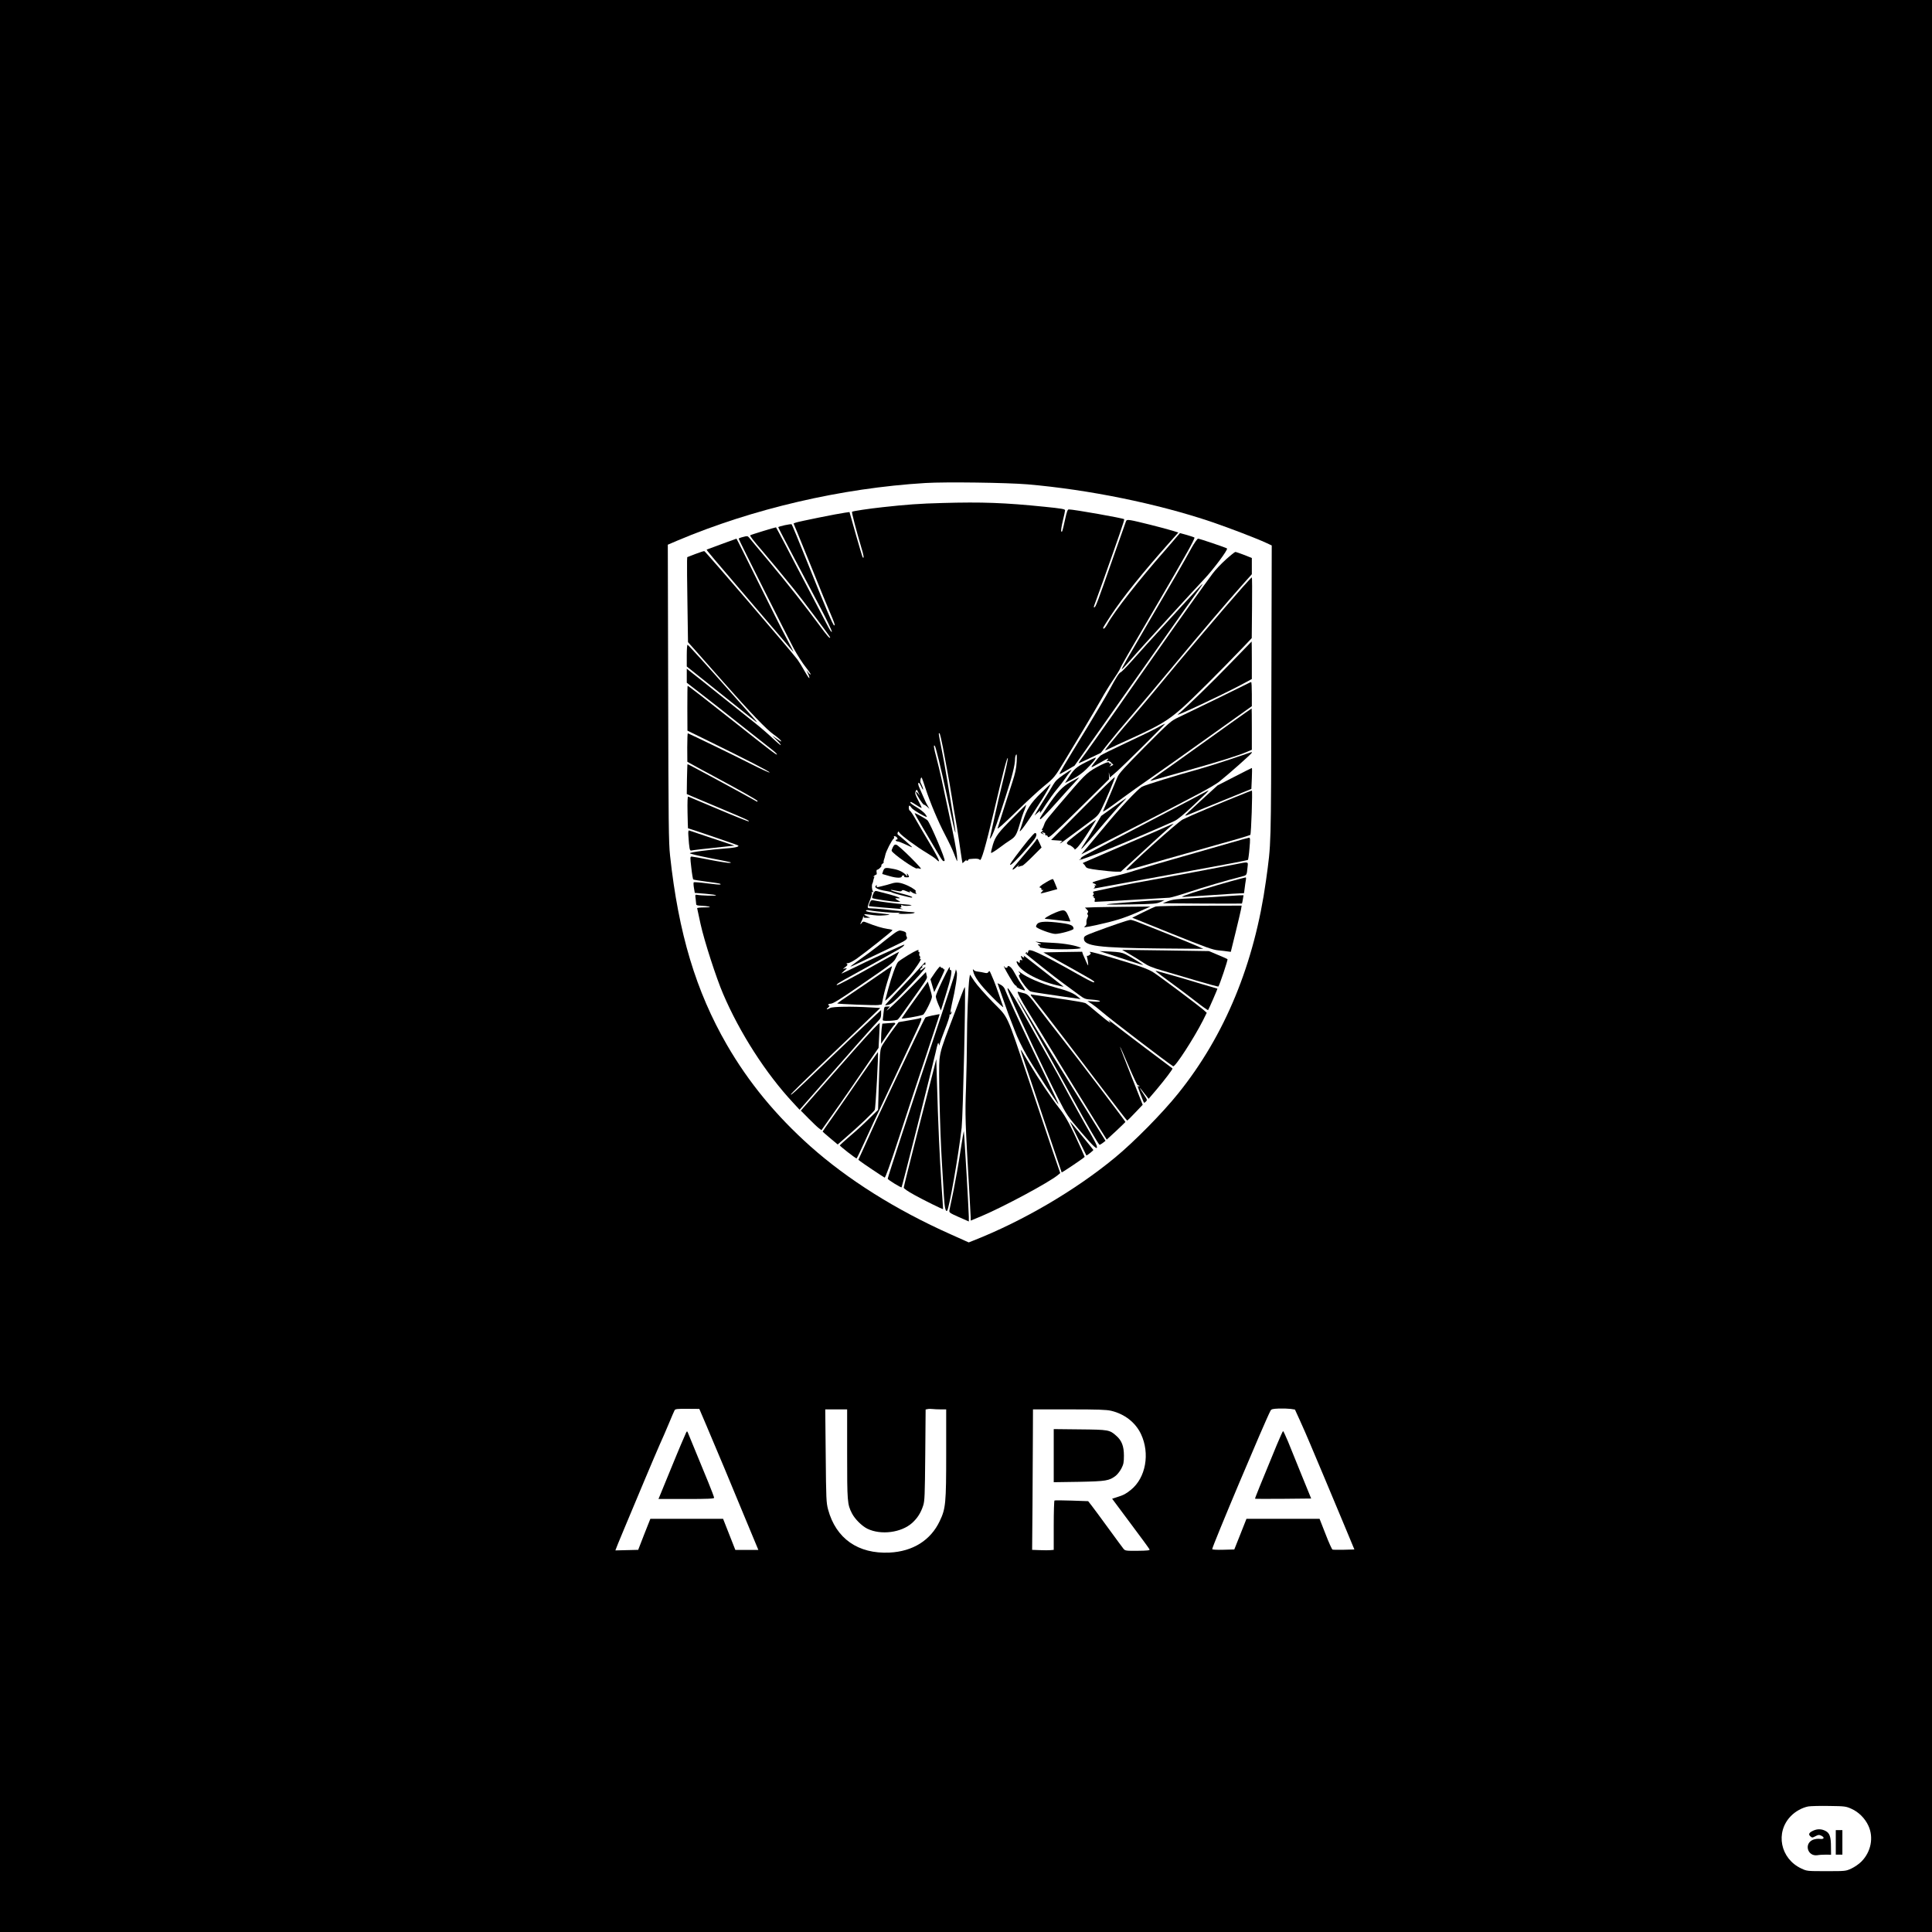 <?xml version="1.0" standalone="no"?>
<!DOCTYPE svg PUBLIC "-//W3C//DTD SVG 20010904//EN" "http://www.w3.org/TR/2001/REC-SVG-20010904/DTD/svg10.dtd">
<svg xmlns="http://www.w3.org/2000/svg" version="1.0" width="2048pt" height="2048pt" viewBox="0 0 2048 2048" preserveAspectRatio="xMidYMid meet">
<g transform="translate(0,2048) scale(0.1,-0.1)" fill="#000000" stroke="none">
<path d="M0 10240 l0 -10240 10240 0 10240 0 0 10240 0 10240 -10240 0 -10240 0 0 -10240z m10890 5106 c650 -56 1379 -204 1955 -399 193 -66 472 -173 578 -222 l58 -27 -4 -1556 c-4 -1679 -1 -1588 -57 -1997 -122 -879 -435 -1640 -929 -2254 -167 -209 -472 -518 -674 -684 -421 -347 -975 -671 -1495 -876 l-53 -21 -192 86 c-581 259 -1089 579 -1487 933 -366 327 -655 678 -885 1076 -328 568 -513 1182 -602 2005 -15 137 -17 339 -20 1726 l-4 1570 98 42 c801 339 1741 558 2633 612 214 13 862 4 1080 -14z m-3398 -9986 c111 -261 257 -609 391 -935 64 -154 125 -301 136 -327 l20 -48 -122 0 -122 0 -65 165 -65 165 -386 0 -385 0 -65 -164 -64 -165 -120 -3 c-66 -2 -121 -3 -122 -3 -1 1 43 109 98 240 56 132 152 363 215 513 63 151 135 318 159 373 25 54 68 154 96 221 28 68 55 130 60 139 7 13 29 16 135 15 l127 -1 79 -185z m2479 180 l59 0 0 -464 c0 -533 -5 -588 -69 -721 -96 -203 -285 -321 -531 -333 -334 -16 -569 149 -652 457 -19 71 -21 111 -25 569 l-5 492 116 0 116 0 0 -473 c0 -504 2 -534 51 -629 31 -61 105 -134 163 -163 144 -70 360 -42 475 61 56 51 91 105 117 184 16 49 18 107 22 537 l4 482 21 4 c12 3 35 3 51 1 16 -2 55 -4 87 -4z m3712 5 l44 -7 53 -116 c30 -65 79 -178 110 -252 31 -74 103 -243 158 -375 56 -132 148 -352 205 -490 l104 -250 -110 -3 c-61 -1 -116 -1 -122 2 -6 2 -40 76 -74 165 l-63 161 -388 0 -387 0 -64 -162 -65 -163 -117 -3 c-72 -2 -117 1 -117 7 0 29 561 1361 618 1467 9 17 23 20 91 23 44 1 100 -1 124 -4z m-1904 -20 c143 -34 258 -124 316 -247 97 -206 51 -463 -106 -590 -54 -44 -79 -57 -147 -78 l-53 -17 196 -263 c108 -144 199 -268 201 -275 4 -10 -26 -13 -126 -14 -125 -1 -133 0 -151 22 -10 12 -82 110 -160 217 -78 107 -158 216 -178 241 l-36 46 -174 6 c-96 3 -178 4 -183 1 -4 -3 -8 -122 -8 -264 l0 -259 -32 -3 c-18 -2 -70 -2 -115 0 l-82 3 4 477 c2 262 4 597 4 745 l1 267 383 0 c305 0 395 -3 446 -15z m7847 -4219 c77 -34 145 -103 180 -180 57 -124 28 -275 -73 -378 -25 -26 -73 -59 -107 -75 -61 -28 -62 -28 -266 -28 -204 0 -205 0 -265 28 -223 104 -279 383 -112 555 49 51 122 91 186 103 25 4 125 7 221 5 167 -2 178 -4 236 -30z"/>
<path d="M9990 15148 c-239 -6 -387 -17 -630 -44 -150 -16 -322 -42 -328 -49 -6 -5 47 -205 94 -364 31 -100 36 -137 19 -119 -3 3 -36 112 -73 243 l-67 237 -50 -7 c-70 -9 -492 -94 -520 -105 l-23 -9 45 -108 c24 -59 100 -245 168 -413 67 -168 143 -353 168 -410 52 -122 62 -150 50 -150 -12 0 -87 176 -283 665 -88 220 -164 403 -168 407 -8 7 -142 -22 -142 -31 0 -4 75 -148 166 -321 91 -173 220 -417 286 -542 66 -126 118 -236 116 -245 -3 -11 -25 23 -57 87 -30 58 -118 227 -196 375 -78 149 -186 354 -239 458 -54 103 -99 187 -100 187 -11 0 -269 -79 -273 -84 -6 -6 30 -53 132 -171 80 -93 232 -277 331 -400 84 -103 384 -504 384 -511 0 -20 -32 15 -111 124 -160 216 -334 437 -538 681 -108 128 -203 242 -211 253 -15 17 -20 18 -63 6 -26 -6 -47 -15 -47 -18 0 -10 518 -1042 585 -1166 36 -66 92 -154 125 -195 32 -40 56 -76 54 -79 -3 -2 -14 6 -25 20 l-20 25 15 -32 c9 -18 16 -40 16 -50 0 -10 -22 22 -50 71 -27 49 -62 105 -77 125 -68 90 -975 1146 -987 1149 -6 1 -49 -13 -96 -31 l-85 -33 -2 -40 c-1 -21 0 -224 4 -450 l6 -411 84 -94 c47 -52 178 -200 291 -329 285 -323 459 -505 533 -556 34 -24 68 -53 77 -65 10 -15 0 -11 -39 16 l-54 36 48 -46 c27 -26 46 -50 43 -53 -3 -3 -43 31 -88 74 -46 44 -126 113 -178 154 -52 41 -219 174 -370 295 -151 121 -294 235 -318 253 l-42 34 0 -75 0 -74 147 -114 c82 -63 272 -212 423 -332 151 -120 301 -238 333 -263 32 -25 56 -48 53 -52 -7 -6 -71 43 -456 348 -307 243 -483 380 -491 380 -2 0 -3 -107 -3 -237 l1 -238 204 -100 c435 -213 663 -331 667 -343 2 -7 -92 36 -210 96 -163 83 -617 303 -657 319 -3 2 -6 -66 -6 -149 l1 -153 59 -33 c33 -19 128 -70 210 -114 300 -161 475 -260 475 -269 0 -6 -3 -8 -7 -6 -174 98 -727 397 -735 397 -2 0 -4 -71 -6 -159 l-2 -158 52 -23 c29 -13 169 -71 311 -131 278 -117 301 -128 294 -136 -3 -3 -147 54 -319 127 -172 73 -317 134 -323 136 -7 3 -9 -55 -7 -166 2 -93 4 -170 5 -170 9 0 511 -172 525 -179 15 -8 14 -11 -8 -19 -14 -5 -63 -12 -110 -15 -183 -14 -390 -41 -387 -52 2 -5 91 -27 198 -48 107 -21 205 -40 219 -44 24 -6 24 -7 3 -10 -11 -2 -102 12 -201 31 -100 20 -189 36 -199 36 -18 0 -18 -5 -5 -117 7 -65 17 -121 20 -125 4 -4 66 -14 137 -23 139 -18 161 -22 152 -31 -3 -3 -66 2 -141 12 -75 10 -139 15 -142 11 -4 -4 -3 -30 2 -59 l9 -53 113 -9 c61 -5 112 -12 112 -17 0 -7 -161 -3 -204 6 -17 3 -18 -1 -12 -42 3 -25 6 -52 6 -59 0 -10 15 -14 53 -15 28 -1 66 -5 82 -9 22 -6 9 -8 -47 -9 -43 0 -78 -4 -78 -8 0 -3 16 -78 36 -167 39 -178 166 -571 239 -741 177 -414 453 -844 742 -1154 l69 -75 250 285 c273 312 553 627 590 664 18 18 24 35 24 66 l0 42 -52 -48 c-98 -90 -392 -369 -618 -586 -240 -231 -300 -285 -284 -256 6 9 138 140 295 290 157 149 368 351 468 447 l182 175 -103 6 c-199 12 -401 9 -428 -6 -36 -21 -49 -18 -21 5 13 11 18 20 12 20 -6 0 -11 5 -11 10 0 6 10 10 23 10 26 0 89 38 302 185 372 255 368 252 398 311 l28 55 -33 -17 c-18 -9 -107 -58 -198 -109 -243 -137 -424 -233 -430 -228 -8 8 27 30 165 105 112 61 354 196 491 274 22 12 47 30 54 39 16 19 13 18 -125 -45 -38 -17 -115 -52 -170 -77 -55 -25 -158 -74 -228 -109 -71 -35 -132 -64 -135 -64 -4 0 9 14 28 30 32 27 33 29 10 24 l-25 -5 28 22 c22 17 25 24 15 30 -9 6 -6 9 11 9 13 0 53 21 90 46 96 68 381 294 381 303 0 5 -24 11 -53 14 -47 6 -133 32 -225 69 -30 12 -35 11 -48 -6 -18 -26 -18 -13 1 24 9 17 14 32 13 34 -2 2 1 8 6 13 5 5 6 3 2 -4 -5 -10 3 -13 31 -12 l38 1 -32 14 c-48 21 -40 28 20 19 28 -4 68 -9 87 -10 35 -3 133 5 128 10 -2 2 -58 9 -125 16 -84 8 -123 16 -123 24 0 9 11 10 43 4 68 -13 259 -28 297 -24 30 4 31 3 10 -4 -18 -7 -3 -9 55 -9 44 0 89 3 100 8 17 7 16 9 -10 10 -16 1 -66 5 -110 10 -147 17 -280 30 -326 31 -53 2 -52 -3 -11 104 10 28 17 56 14 64 -3 10 0 11 9 5 11 -6 12 -5 3 7 -12 15 -16 67 -6 84 3 5 7 16 8 25 1 8 5 24 9 34 7 15 5 18 -6 12 -8 -4 -5 0 5 8 11 9 23 16 27 16 3 0 4 11 1 25 -2 14 0 25 5 25 15 0 53 36 46 44 -4 3 2 13 13 21 10 8 16 15 12 15 -4 0 -3 11 2 25 5 14 12 37 14 50 7 39 70 162 90 176 5 4 6 11 2 17 -3 6 1 9 10 8 23 -4 40 -36 19 -36 -9 0 -13 -4 -10 -10 3 -5 14 -10 23 -10 9 0 47 -15 85 -33 37 -18 67 -31 66 -28 0 6 -128 118 -148 131 -7 3 -9 14 -5 24 6 16 8 15 20 -3 20 -29 187 -152 285 -210 47 -28 94 -60 104 -71 10 -11 22 -20 27 -20 11 0 -30 79 -117 225 -40 66 -96 162 -125 213 -28 51 -58 96 -65 98 -13 5 -16 54 -4 54 4 0 14 -11 23 -25 13 -20 140 -95 161 -95 3 0 -5 14 -17 31 -13 17 -53 49 -90 71 -38 22 -68 44 -68 49 0 14 6 12 65 -26 30 -20 55 -32 55 -28 0 4 -16 40 -37 79 -31 60 -36 75 -27 95 11 24 11 24 28 -11 l17 -35 -20 25 c-13 16 -21 20 -21 11 0 -19 72 -131 84 -131 6 0 21 -10 35 -22 l24 -23 -20 35 c-12 19 -33 64 -48 100 -15 36 -34 79 -42 97 -8 18 -12 37 -8 43 5 7 15 -4 26 -29 10 -23 20 -41 23 -41 6 0 -8 40 -24 70 -10 19 2 72 12 54 3 -5 20 -54 38 -109 51 -155 132 -349 209 -496 39 -74 82 -165 96 -204 15 -38 28 -72 31 -74 2 -2 1 25 -2 60 -6 63 -31 196 -98 504 -19 88 -48 223 -64 300 -17 77 -42 183 -56 235 -27 100 -33 141 -17 124 10 -9 65 -237 122 -499 63 -294 93 -424 97 -421 2 2 -8 73 -22 157 -14 85 -41 253 -61 374 -20 121 -49 285 -66 365 -32 162 -32 163 -20 156 5 -3 21 -70 36 -148 14 -79 37 -199 50 -268 13 -69 33 -186 45 -260 11 -74 27 -169 35 -210 8 -41 26 -151 40 -245 13 -93 28 -187 31 -208 l7 -38 25 23 c14 13 22 17 18 11 -5 -9 -2 -11 8 -7 9 3 14 9 12 13 -2 3 22 7 53 8 40 2 59 -1 67 -12 15 -20 60 135 149 510 100 425 140 580 148 569 3 -6 -18 -109 -48 -228 -30 -120 -73 -304 -95 -409 -23 -106 -43 -198 -45 -204 -8 -24 4 -13 20 17 21 41 63 159 146 419 68 209 99 333 99 396 0 17 5 37 11 45 8 11 9 -10 6 -77 -4 -69 -15 -120 -46 -215 -43 -133 -144 -447 -156 -488 -5 -16 66 47 196 174 112 109 245 232 296 273 106 86 116 98 215 263 41 69 133 222 205 340 71 118 155 262 188 320 32 58 86 146 121 197 35 51 70 107 78 126 13 32 66 125 416 722 64 110 138 236 163 280 25 44 84 147 131 230 47 82 82 153 78 156 -4 4 -40 16 -81 28 l-73 20 -27 -31 c-14 -18 -76 -88 -136 -158 -271 -308 -530 -638 -605 -773 -17 -31 -36 -54 -41 -51 -11 6 -14 1 76 139 123 188 339 457 618 770 l98 110 -58 18 c-86 27 -392 104 -445 112 -38 6 -46 4 -52 -11 -4 -9 -67 -189 -141 -398 -166 -474 -180 -509 -194 -514 -8 -3 -8 4 0 25 6 15 45 123 86 238 169 475 235 666 230 671 -10 11 -535 104 -588 104 -12 0 -21 -25 -38 -102 -30 -137 -32 -141 -41 -132 -5 5 2 54 15 109 14 55 25 107 25 116 0 12 -37 19 -217 37 -421 43 -663 52 -1083 40z"/>
<path d="M7650 14713 c-85 -31 -157 -58 -159 -59 -4 -4 49 -67 509 -604 195 -228 368 -430 383 -448 15 -19 27 -31 27 -29 0 3 -35 70 -77 149 -42 78 -177 347 -300 596 -123 248 -224 452 -226 452 -1 -1 -72 -26 -157 -57z"/>
<path d="M12631 14672 c-80 -147 -212 -374 -461 -797 -216 -368 -283 -485 -279 -490 2 -2 36 33 74 78 39 44 122 138 185 207 63 69 203 223 310 340 107 118 245 267 305 331 100 106 254 313 242 325 -8 8 -291 104 -307 104 -8 -1 -38 -43 -69 -98z"/>
<path d="M12996 14550 c-48 -43 -113 -111 -143 -152 -72 -96 -408 -567 -562 -788 -68 -96 -160 -229 -207 -295 -46 -66 -153 -219 -237 -340 -172 -246 -355 -503 -393 -552 -14 -18 -22 -33 -18 -33 3 0 57 25 120 55 l113 54 81 103 c45 57 155 189 245 293 90 105 291 343 446 530 289 348 571 679 736 864 l93 104 0 86 0 86 -83 33 c-45 17 -87 32 -92 31 -6 0 -50 -35 -99 -79z"/>
<path d="M13170 14253 c-199 -225 -657 -764 -890 -1048 -63 -77 -183 -219 -265 -315 -129 -149 -261 -308 -299 -359 -6 -7 13 -2 42 13 29 15 128 61 220 102 314 143 400 194 552 328 117 104 403 390 663 661 l76 81 3 322 c2 177 1 322 -2 322 -3 0 -48 -49 -100 -107z"/>
<path d="M12529 14058 c-389 -425 -423 -462 -527 -580 -57 -64 -111 -119 -120 -123 -19 -5 -49 -54 -125 -195 -25 -47 -132 -227 -237 -400 -248 -404 -293 -481 -288 -485 2 -2 38 17 81 43 l78 46 155 220 c86 122 222 316 304 431 177 251 376 532 525 745 112 160 272 385 339 478 21 28 36 52 33 52 -3 0 -101 -105 -218 -232z"/>
<path d="M13035 13440 c-195 -202 -433 -433 -550 -534 -33 -28 453 200 660 309 l125 67 0 199 c0 109 -1 199 -2 199 -2 -1 -106 -108 -233 -240z"/>
<path d="M7280 13533 l0 -118 353 -282 c193 -155 366 -292 382 -304 17 -13 2 8 -33 46 -34 39 -142 160 -240 270 -231 262 -441 493 -453 500 -5 4 -9 -41 -9 -112z"/>
<path d="M13225 13233 c-35 -19 -612 -300 -733 -357 -80 -38 -92 -48 -355 -312 -219 -221 -276 -283 -291 -321 -16 -40 -132 -314 -153 -362 -7 -15 50 24 212 144 61 45 200 144 310 220 110 76 333 234 495 350 162 116 355 253 428 305 l132 94 0 128 c0 70 -3 128 -7 128 -5 -1 -21 -8 -38 -17z"/>
<path d="M13045 12813 c-121 -86 -308 -220 -415 -297 -108 -78 -250 -179 -317 -226 -67 -46 -121 -85 -120 -87 2 -1 25 5 52 13 28 8 185 53 350 99 315 88 535 157 623 195 l52 22 0 219 c0 121 -1 219 -2 219 -2 0 -102 -71 -223 -157z"/>
<path d="M12265 12764 c-44 -24 -192 -96 -330 -160 -137 -64 -258 -124 -269 -133 -10 -9 -39 -42 -64 -75 -50 -64 -51 -64 70 5 73 43 87 47 67 22 -12 -15 -12 -16 2 -11 11 4 25 -2 39 -17 l22 -23 -24 -12 c-19 -10 -21 -10 -10 1 14 16 16 33 2 24 -5 -3 -10 -1 -10 4 0 18 -27 13 -83 -15 -141 -71 -163 -90 -345 -302 -236 -274 -250 -291 -263 -332 -6 -19 -16 -41 -22 -47 -6 -9 -5 -13 4 -13 8 0 6 -5 -6 -14 -18 -13 -18 -14 6 -25 23 -12 23 -12 4 5 -18 15 -18 16 -2 10 10 -3 21 -6 23 -6 2 0 4 -7 4 -16 0 -8 5 -12 10 -9 6 3 14 -3 18 -15 7 -19 45 15 329 295 l320 316 -2 42 c-2 37 -2 38 4 9 l6 -34 75 65 c70 61 521 508 510 506 -3 0 -41 -20 -85 -45z"/>
<path d="M13050 12434 c-118 -40 -267 -86 -330 -104 -255 -70 -587 -173 -617 -191 -48 -30 -236 -230 -384 -410 -74 -89 -162 -194 -196 -234 l-61 -71 351 179 c194 98 435 223 537 276 102 54 260 137 353 185 92 48 191 106 220 129 91 72 347 298 347 308 0 5 -1 8 -2 7 -2 -1 -100 -34 -218 -74z"/>
<path d="M11510 12400 c-101 -51 -125 -72 -183 -163 l-37 -57 81 42 c50 26 106 66 143 103 63 61 114 125 99 124 -4 0 -51 -22 -103 -49z"/>
<path d="M13085 12246 l-179 -92 -173 -158 c-96 -87 -172 -160 -170 -162 2 -3 26 6 53 18 27 12 184 76 349 143 l300 122 5 111 c3 62 3 112 0 111 -3 0 -86 -42 -185 -93z"/>
<path d="M11273 12267 c-60 -41 -85 -65 -110 -107 -17 -30 -58 -98 -91 -150 -33 -52 -70 -113 -83 -135 l-23 -40 34 30 c22 20 31 24 27 13 -12 -34 2 -17 60 75 33 50 84 121 114 157 31 36 70 88 89 115 18 28 42 60 53 73 31 34 15 27 -70 -31z"/>
<path d="M11480 11915 c-184 -185 -336 -337 -337 -338 -1 -1 8 -3 20 -3 12 -1 39 -3 60 -4 l37 -3 -22 -25 c-13 -13 24 11 82 55 58 43 154 115 213 158 101 73 111 84 144 150 47 93 144 326 141 337 -2 5 -154 -142 -338 -327z"/>
<path d="M11351 12192 c-92 -52 -145 -109 -258 -277 -75 -113 -75 -113 -65 -119 5 -3 76 70 158 162 82 92 173 193 203 224 30 32 52 58 50 58 -2 -1 -42 -22 -88 -48z"/>
<path d="M11033 12072 c-109 -106 -151 -173 -191 -302 -11 -36 -23 -73 -27 -82 -29 -74 74 69 227 312 47 75 100 170 95 170 -2 0 -49 -44 -104 -98z"/>
<path d="M12720 12054 c-47 -25 -249 -132 -450 -236 -370 -193 -686 -359 -772 -405 -26 -14 -45 -30 -42 -34 3 -5 0 -9 -7 -9 -7 0 -10 -2 -8 -5 13 -12 551 207 1005 410 35 15 99 68 207 170 139 131 164 155 155 155 -2 0 -41 -21 -88 -46z"/>
<path d="M13225 12083 c-288 -115 -608 -250 -688 -290 -52 -26 -597 -515 -597 -536 0 -3 21 1 48 9 76 23 612 175 947 269 171 47 314 90 319 95 9 9 25 470 16 469 -3 0 -23 -7 -45 -16z"/>
<path d="M11804 11925 l-131 -94 -73 -123 c-40 -68 -91 -150 -113 -183 -61 -91 -16 -45 171 175 91 107 192 223 226 258 33 34 58 62 56 61 -3 0 -64 -42 -136 -94z"/>
<path d="M10760 11833 c-179 -179 -207 -216 -235 -307 -13 -43 -22 -83 -19 -87 2 -4 39 18 82 50 42 32 96 70 119 84 57 36 70 58 105 179 17 57 35 112 40 122 9 17 29 77 25 75 -1 0 -54 -52 -117 -116z"/>
<path d="M9787 11698 c53 -90 121 -205 151 -255 52 -90 61 -100 75 -87 12 12 -149 391 -181 428 -15 15 -122 76 -136 76 -3 0 38 -73 91 -162z"/>
<path d="M11555 11744 c-230 -173 -255 -194 -243 -208 7 -8 15 -14 18 -13 13 3 69 -41 62 -49 -4 -5 6 2 22 16 16 14 57 68 91 120 78 119 116 180 113 179 -2 0 -30 -21 -63 -45z"/>
<path d="M12370 11719 c-36 -17 -249 -109 -475 -206 -225 -97 -412 -178 -415 -180 -2 -2 0 -7 6 -11 6 -4 16 -16 22 -28 9 -17 29 -23 139 -37 71 -9 153 -17 181 -17 l53 0 112 102 c62 57 166 152 232 213 66 61 143 129 170 153 28 23 48 42 45 41 -3 0 -34 -14 -70 -30z"/>
<path d="M7297 11623 c9 -139 14 -164 31 -159 15 4 123 17 382 44 l75 8 -235 78 c-129 44 -240 81 -246 83 -7 3 -10 -15 -7 -54z"/>
<path d="M10898 11573 c-35 -43 -96 -121 -135 -174 -60 -82 -67 -95 -44 -83 26 13 181 181 245 266 26 35 30 68 7 68 -5 0 -38 -35 -73 -77z"/>
<path d="M13055 11549 c-93 -27 -327 -94 -520 -149 -192 -54 -415 -120 -495 -145 -80 -26 -167 -50 -195 -55 -27 -5 -102 -24 -165 -42 -104 -29 -112 -33 -87 -42 15 -5 27 -14 27 -19 0 -4 -5 -5 -12 -1 -7 5 -8 3 -3 -6 4 -7 2 -16 -6 -22 -16 -11 -42 -15 346 57 160 29 391 72 515 94 516 94 763 141 769 146 3 4 11 58 16 121 9 100 8 114 -5 114 -8 -1 -91 -23 -185 -51z"/>
<path d="M10980 11570 c-6 -11 -52 -68 -103 -127 -137 -160 -148 -175 -142 -181 3 -3 22 10 42 29 21 19 31 25 23 15 -14 -18 -13 -19 5 -12 11 5 25 9 32 9 6 0 55 44 108 97 l96 96 -21 47 c-12 26 -23 47 -25 47 -2 0 -9 -9 -15 -20z"/>
<path d="M9465 11500 c-9 -17 -15 -35 -13 -39 12 -32 250 -197 267 -187 5 4 22 1 38 -4 19 -8 -12 29 -102 119 -71 71 -140 132 -152 136 -18 5 -25 0 -38 -25z"/>
<path d="M13095 11318 c-273 -53 -799 -151 -953 -178 -144 -25 -260 -48 -535 -107 -20 -4 -25 -9 -17 -18 6 -8 6 -15 -2 -23 -9 -9 -9 -12 1 -12 7 0 9 -4 6 -10 -3 -5 -1 -10 5 -10 7 0 9 -8 5 -20 -3 -11 -3 -20 2 -20 37 0 758 41 790 44 23 3 116 30 206 60 139 47 408 126 565 166 48 12 48 12 56 93 7 67 18 64 -129 35z"/>
<path d="M9362 11248 c-6 -17 -11 -32 -9 -33 1 0 37 -11 80 -23 73 -21 127 -21 127 -1 0 5 7 9 16 9 8 0 12 -4 9 -10 -4 -6 7 -10 25 -10 28 0 30 2 20 20 -13 25 -21 26 -14 3 5 -16 4 -16 -8 -3 -28 33 -75 57 -132 68 -90 18 -100 16 -114 -20z"/>
<path d="M13040 11136 c-157 -43 -412 -122 -485 -150 -39 -15 -39 -16 55 -10 52 3 149 9 215 14 66 5 175 12 241 16 l121 6 7 52 c3 29 9 66 12 84 4 18 3 32 -2 31 -5 0 -79 -20 -164 -43z"/>
<path d="M11090 11128 c-62 -36 -85 -58 -61 -58 6 0 11 -7 11 -16 0 -8 5 -12 10 -9 17 11 11 -3 -10 -23 -18 -17 -11 -16 74 7 l94 26 -20 50 c-11 27 -22 53 -26 56 -4 3 -36 -11 -72 -33z"/>
<path d="M9450 11114 c-25 -8 -71 -21 -103 -28 -52 -13 -58 -13 -53 0 3 9 1 12 -4 9 -34 -21 11 -46 110 -61 25 -4 50 -10 55 -14 6 -4 46 -16 90 -28 117 -30 125 -31 125 -22 0 4 -37 18 -82 30 -112 29 -150 41 -145 46 2 2 28 -1 56 -8 41 -9 54 -9 60 0 6 10 16 9 44 -3 44 -18 50 -19 41 -2 -4 6 1 5 12 -4 10 -9 29 -19 42 -22 19 -4 21 -3 11 9 -6 8 -8 14 -4 14 21 0 -27 37 -80 61 -80 36 -120 41 -175 23z"/>
<path d="M9256 11003 c-9 -20 -13 -39 -9 -43 10 -9 218 -40 265 -40 l33 1 -27 15 c-32 17 -35 24 -10 22 81 -7 -10 26 -209 75 -22 6 -28 2 -43 -30z"/>
<path d="M12990 10980 c-52 -5 -198 -13 -324 -20 -193 -9 -237 -15 -285 -33 l-56 -22 419 -3 c231 -1 420 -1 421 0 2 2 6 22 10 46 l7 42 -49 -1 c-26 -1 -91 -5 -143 -9z"/>
<path d="M9220 10910 c-7 -17 -11 -32 -9 -35 3 -2 70 -9 149 -15 80 -6 163 -13 185 -15 35 -4 36 -3 10 4 -16 5 -22 9 -13 10 11 1 15 6 12 16 -5 12 -2 14 17 7 13 -5 44 -6 69 -3 39 6 32 8 -55 15 -92 7 -264 29 -326 42 -22 4 -28 0 -39 -26z"/>
<path d="M12200 10933 c-25 -2 -139 -10 -255 -19 -115 -8 -212 -18 -215 -21 -3 -3 115 -3 261 0 239 4 270 7 310 25 l44 20 -50 -1 c-27 0 -70 -2 -95 -4z"/>
<path d="M12250 10870 c-14 -4 -75 -32 -137 -63 l-111 -55 421 -170 c358 -144 433 -171 492 -176 39 -4 84 -9 101 -12 l31 -4 51 207 c28 115 54 225 58 246 l6 37 -443 -1 c-244 0 -455 -4 -469 -9z"/>
<path d="M11608 10863 l-107 -4 20 -20 c15 -15 17 -24 10 -33 -7 -8 -7 -16 -1 -22 6 -6 5 -19 -4 -35 -7 -14 -11 -36 -9 -49 2 -15 -3 -30 -14 -37 -24 -18 -9 -16 120 11 195 43 288 72 432 134 l140 62 -240 -2 c-132 -1 -288 -4 -347 -5z"/>
<path d="M11188 10806 c-67 -28 -129 -66 -108 -66 9 0 71 -7 139 -15 68 -9 125 -14 127 -13 2 2 -9 29 -23 61 -30 67 -44 70 -135 33z"/>
<path d="M11850 10689 c-63 -21 -170 -60 -237 -85 -116 -44 -123 -48 -123 -75 0 -77 156 -97 800 -103 l465 -4 -65 30 c-36 16 -173 72 -305 125 -132 52 -272 108 -312 124 -39 16 -80 29 -90 28 -10 0 -70 -18 -133 -40z"/>
<path d="M10997 10688 c-10 -11 -16 -25 -14 -32 7 -19 161 -76 203 -76 52 0 194 40 194 54 0 35 -27 48 -131 62 -150 20 -229 17 -252 -8z"/>
<path d="M9463 10574 c-32 -24 -101 -78 -153 -120 -52 -41 -141 -107 -197 -146 -56 -40 -101 -73 -99 -75 2 -2 81 34 177 81 96 46 231 111 301 144 120 57 134 68 117 97 -4 6 -5 17 -4 27 3 16 -18 27 -62 34 -15 2 -43 -13 -80 -42z"/>
<path d="M11010 10485 c32 -12 33 -14 10 -15 -24 -1 -24 -1 -6 -15 15 -11 16 -15 5 -16 -8 -1 24 -7 70 -14 101 -14 394 -8 366 8 -42 23 -166 46 -284 52 -69 3 -142 8 -161 10 l-35 4 35 -14z"/>
<path d="M9626 10355 c-49 -30 -97 -62 -106 -72 -21 -22 -69 -155 -105 -289 -15 -55 -29 -108 -32 -119 -5 -18 145 133 259 262 54 61 140 191 116 177 -8 -5 -9 -2 -5 9 3 9 2 19 -4 23 -5 3 -7 14 -4 25 4 11 2 19 -5 19 -6 0 -8 5 -5 10 14 22 -25 6 -109 -45z"/>
<path d="M10900 10395 c0 -8 -5 -17 -12 -21 -7 -5 -8 -3 -3 6 5 9 4 11 -3 6 -7 -4 -12 -9 -12 -11 0 -7 327 -266 410 -325 41 -30 107 -78 147 -108 70 -52 74 -54 152 -59 45 -3 81 -10 81 -16 0 -6 -25 -8 -66 -4 l-67 6 44 -29 c24 -16 73 -54 109 -85 87 -76 697 -542 756 -578 20 -12 220 297 316 486 l40 81 -38 34 c-51 44 -441 337 -521 390 -63 42 -154 74 -507 178 -143 42 -196 53 -169 36 9 -6 8 -12 -6 -24 -11 -9 -23 -13 -27 -10 -4 4 -4 -4 0 -18 4 -14 8 -41 10 -60 3 -34 3 -34 -20 15 -13 28 -28 63 -34 78 l-9 28 -206 -3 c-112 -2 -205 -4 -205 -4 0 -1 119 -68 265 -149 146 -81 268 -151 271 -157 17 -26 -18 -12 -168 73 -410 231 -528 285 -528 244z"/>
<path d="M11975 10365 c44 -25 109 -66 145 -90 50 -34 96 -53 200 -83 74 -22 238 -70 363 -107 126 -37 230 -65 232 -63 12 13 103 284 97 290 -4 4 -50 25 -102 46 l-95 40 -460 7 -460 6 80 -46z"/>
<path d="M11725 10375 c177 -59 386 -125 392 -125 10 0 -133 88 -187 115 -36 18 -68 23 -160 28 l-115 5 70 -23z"/>
<path d="M10823 10339 c2 -8 7 -20 11 -28 7 -11 5 -13 -7 -8 -13 5 -17 1 -17 -15 0 -17 -3 -19 -12 -10 -21 21 -29 13 -14 -16 46 -89 243 -190 461 -236 l30 -6 -29 23 c-60 47 -372 290 -385 301 -11 8 -13 8 -7 -1 9 -16 -6 -17 -21 -2 -9 9 -11 8 -10 -2z"/>
<path d="M9739 10208 c-35 -40 -131 -142 -212 -226 -81 -85 -146 -156 -144 -158 2 -2 19 1 39 6 27 8 67 42 154 133 136 140 234 251 234 262 0 5 -8 1 -17 -7 -31 -26 -43 -31 -37 -14 3 9 10 16 16 16 5 0 7 4 4 9 -7 11 18 33 27 24 4 -3 7 1 7 10 0 10 -2 17 -4 17 -1 0 -32 -32 -67 -72z"/>
<path d="M9914 10174 l-51 -75 20 -68 20 -68 44 91 c58 118 75 158 63 151 -6 -3 -10 -1 -10 4 0 6 -6 11 -14 11 -8 0 -16 6 -18 14 -2 7 -26 -20 -54 -60z"/>
<path d="M9319 10147 c-74 -51 -204 -140 -290 -197 -87 -58 -156 -106 -155 -107 5 -6 404 -22 435 -17 l38 6 18 87 c10 47 35 138 56 201 20 63 36 116 35 118 -2 1 -63 -39 -137 -91z"/>
<path d="M10641 10238 c-1 -7 51 -101 92 -165 15 -24 32 -43 38 -43 5 0 8 -4 5 -9 -6 -8 82 -47 89 -39 3 2 -12 26 -31 54 -20 27 -48 74 -64 104 -15 30 -37 65 -48 78 -20 23 -42 29 -42 12 0 -14 -27 -12 -33 3 -3 6 -6 9 -6 5z"/>
<path d="M9990 10085 c-38 -79 -70 -155 -70 -167 0 -13 12 -51 27 -86 l27 -63 54 173 c53 168 70 259 48 255 -6 -1 -10 6 -8 16 6 38 -10 11 -78 -128z"/>
<path d="M10316 10185 c13 -61 72 -142 197 -269 71 -72 126 -122 122 -111 -4 11 -24 70 -45 130 -21 61 -45 127 -54 148 -9 20 -23 54 -32 75 -13 31 -17 34 -25 20 -6 -11 -17 -15 -32 -12 -26 6 -62 13 -95 17 -13 2 -28 10 -33 18 -7 9 -8 5 -3 -16z"/>
<path d="M10125 10170 c-4 -19 -100 -312 -212 -650 -262 -786 -503 -1522 -503 -1535 0 -10 141 -97 147 -91 6 5 333 1302 360 1426 22 100 29 119 34 95 4 -17 7 -22 8 -11 0 10 26 81 56 159 31 77 53 147 51 154 -3 8 -2 12 3 9 10 -6 25 24 16 32 -3 3 -5 -1 -5 -8 0 -7 -2 -11 -5 -8 -3 3 4 43 14 89 39 165 63 319 53 347 l-9 27 -8 -35z"/>
<path d="M10803 10173 c14 -16 15 -22 5 -25 -10 -4 -10 -10 0 -32 21 -47 92 -137 115 -145 12 -5 76 -16 142 -25 66 -9 161 -23 210 -31 50 -7 110 -16 135 -19 l45 -7 -30 25 c-48 40 -101 62 -246 101 -138 37 -288 101 -356 152 -28 20 -33 22 -20 6z"/>
<path d="M12260 10178 c8 -8 76 -59 150 -113 74 -54 193 -143 263 -198 70 -55 130 -97 133 -95 7 8 103 228 99 228 -2 0 -77 22 -167 49 -90 28 -228 68 -308 91 -80 22 -154 43 -165 46 -18 5 -18 4 -5 -8z"/>
<path d="M9646 10003 c-144 -148 -294 -287 -232 -215 l19 22 -30 0 c-29 0 -30 -2 -36 -57 -4 -32 -8 -67 -9 -77 -3 -17 3 -19 72 -17 41 2 80 7 87 13 7 5 61 78 119 162 212 299 195 271 186 308 l-7 34 -169 -173z"/>
<path d="M10276 10112 c-11 -69 -26 -436 -26 -657 0 -121 -5 -348 -10 -505 -11 -294 -8 -364 35 -1104 8 -136 15 -261 15 -276 l0 -29 108 45 c234 98 722 360 816 438 l25 21 -81 235 c-44 129 -156 462 -249 740 -249 739 -214 662 -386 838 -79 81 -166 179 -193 219 l-48 72 -6 -37z"/>
<path d="M9759 9969 c-71 -97 -187 -261 -201 -284 -6 -10 187 23 226 38 19 8 96 162 95 191 0 12 -10 52 -22 90 l-22 70 -76 -105z"/>
<path d="M10627 9906 c30 -83 55 -155 57 -161 1 -5 9 -23 15 -40 7 -16 33 -84 58 -150 25 -69 79 -180 125 -260 80 -139 320 -509 338 -520 5 -3 -51 117 -124 267 -196 403 -392 822 -445 954 -7 18 -26 37 -45 46 l-32 16 53 -152z"/>
<path d="M10180 9903 c-24 -65 -70 -188 -103 -273 -91 -238 -107 -288 -118 -379 -11 -99 4 -740 26 -1101 8 -129 18 -287 21 -350 7 -119 18 -170 34 -154 22 23 120 584 154 879 14 125 45 1479 34 1491 -3 2 -24 -49 -48 -113z"/>
<path d="M10710 9918 c94 -226 352 -775 511 -1088 85 -167 96 -183 234 -345 142 -167 185 -205 171 -152 -3 14 -28 62 -54 108 -71 122 -241 428 -302 544 -29 55 -90 165 -135 245 -45 80 -160 284 -255 453 -181 322 -242 405 -170 235z"/>
<path d="M10811 9908 c17 -34 48 -88 67 -118 19 -30 61 -98 92 -150 31 -52 94 -156 140 -230 46 -74 99 -162 118 -195 33 -56 226 -368 421 -683 l83 -132 99 91 c54 51 99 94 99 96 0 7 -513 682 -675 888 -78 99 -190 244 -249 322 -98 130 -112 144 -150 154 -22 5 -49 13 -59 15 -15 5 -13 -4 14 -58z"/>
<path d="M10967 9879 c129 -163 483 -626 717 -936 143 -189 262 -342 265 -342 3 1 42 39 85 85 l79 83 -122 307 c-67 168 -120 308 -119 310 2 1 44 -91 92 -206 49 -115 93 -207 97 -204 4 2 11 -1 15 -7 4 -8 3 -9 -4 -5 -7 4 -12 5 -12 1 0 -7 61 -169 67 -174 2 -3 11 3 20 12 15 15 14 19 -9 54 -72 111 -74 119 -6 31 l44 -56 82 96 c92 109 176 221 171 226 -2 2 -134 101 -294 221 -159 120 -315 239 -345 264 -30 25 -46 35 -35 22 l20 -24 -20 11 c-11 5 -67 50 -125 99 -58 50 -114 95 -125 100 -11 6 -135 27 -275 47 -140 20 -268 39 -284 42 -30 6 -30 6 21 -57z"/>
<path d="M10798 9870 c15 -30 67 -122 114 -205 79 -139 232 -415 456 -825 151 -276 278 -495 288 -495 5 0 22 10 36 21 l27 21 -242 389 c-228 365 -427 688 -608 989 -95 157 -109 177 -71 105z"/>
<path d="M9882 9715 c-35 -7 -68 -17 -72 -21 -5 -5 -55 -106 -111 -224 -56 -118 -167 -352 -247 -520 -136 -286 -182 -385 -303 -655 l-50 -109 23 -18 c21 -17 228 -156 255 -171 8 -5 55 126 158 440 80 247 209 636 286 866 76 230 139 420 139 422 0 6 3 6 -78 -10z"/>
<path d="M9735 9682 c-11 -3 -63 -12 -115 -21 l-94 -16 -38 -50 c-21 -27 -64 -88 -95 -134 -55 -80 -58 -86 -65 -165 -3 -44 -10 -193 -13 -331 l-7 -250 -92 -90 c-50 -50 -140 -133 -201 -184 -60 -52 -111 -98 -113 -102 -3 -6 166 -138 178 -139 3 0 48 93 100 208 51 114 114 248 138 297 24 50 84 178 134 285 50 107 127 272 171 365 172 367 163 341 112 327z"/>
<path d="M9258 9573 c-70 -73 -282 -311 -581 -652 l-188 -214 83 -84 c46 -47 95 -93 110 -104 l26 -19 94 133 c52 72 149 211 215 307 65 96 159 233 208 304 l88 128 7 132 c4 72 6 132 5 134 -1 1 -31 -28 -67 -65z"/>
<path d="M9404 9633 l-51 -4 -7 -52 c-3 -29 -6 -77 -6 -107 l0 -55 65 97 c35 53 69 99 75 103 16 10 12 25 -7 23 -10 -1 -41 -3 -69 -5z"/>
<path d="M10820 9348 c0 -4 20 -64 43 -135 24 -70 122 -360 216 -643 95 -283 174 -516 175 -518 3 -3 181 116 223 148 l21 17 -37 84 c-111 246 -163 343 -229 427 -83 105 -221 310 -326 487 -80 133 -86 143 -86 133z"/>
<path d="M9134 9083 c-93 -136 -224 -325 -291 -421 -68 -96 -123 -175 -123 -177 0 -2 36 -33 80 -70 l80 -67 102 89 c131 113 276 252 291 278 9 16 41 603 33 612 -1 1 -78 -109 -172 -244z"/>
<path d="M9899 9149 c-15 -57 -92 -360 -173 -673 -80 -313 -146 -576 -146 -585 0 -10 42 -39 113 -78 99 -55 299 -154 304 -150 0 1 -7 124 -18 272 -18 273 -35 640 -47 1079 l-7 240 -26 -105z"/>
<path d="M11426 8415 c48 -99 89 -182 90 -183 3 -5 74 51 74 58 0 4 -228 281 -246 300 -3 2 34 -77 82 -175z"/>
<path d="M10181 8278 c-18 -123 -51 -308 -72 -413 -22 -104 -42 -201 -45 -215 -4 -23 2 -28 101 -72 l105 -46 0 49 c0 50 -48 884 -53 907 -1 7 -17 -87 -36 -210z"/>
<path d="M7265 5275 c-9 -22 -30 -70 -46 -106 -15 -36 -69 -164 -118 -285 -49 -120 -96 -236 -105 -256 l-16 -38 295 0 c229 0 295 3 295 13 0 6 -27 80 -61 162 -81 198 -208 505 -218 530 -8 18 -11 16 -26 -20z"/>
<path d="M13536 5167 c-172 -417 -235 -571 -232 -574 2 -2 136 -2 299 -1 l296 3 -100 245 c-55 135 -120 296 -145 358 -26 61 -49 112 -53 112 -3 0 -32 -64 -65 -143z"/>
<path d="M11170 5050 l0 -282 268 4 c288 6 319 11 389 64 18 14 45 49 60 77 23 45 27 64 27 137 0 100 -23 160 -82 211 -70 62 -80 64 -384 67 l-278 3 0 -281z"/>
<path d="M19225 1076 c-48 -21 -59 -40 -35 -61 19 -17 21 -17 54 0 29 16 39 17 60 7 41 -19 34 -41 -12 -35 -23 3 -53 -1 -75 -10 -96 -41 -56 -178 48 -163 22 4 64 6 93 6 l52 -1 -1 83 c0 108 -14 148 -59 170 -41 21 -83 22 -125 4z"/>
<path d="M19460 950 l0 -130 35 0 35 0 0 130 0 130 -35 0 -35 0 0 -130z"/>
</g>
</svg>
